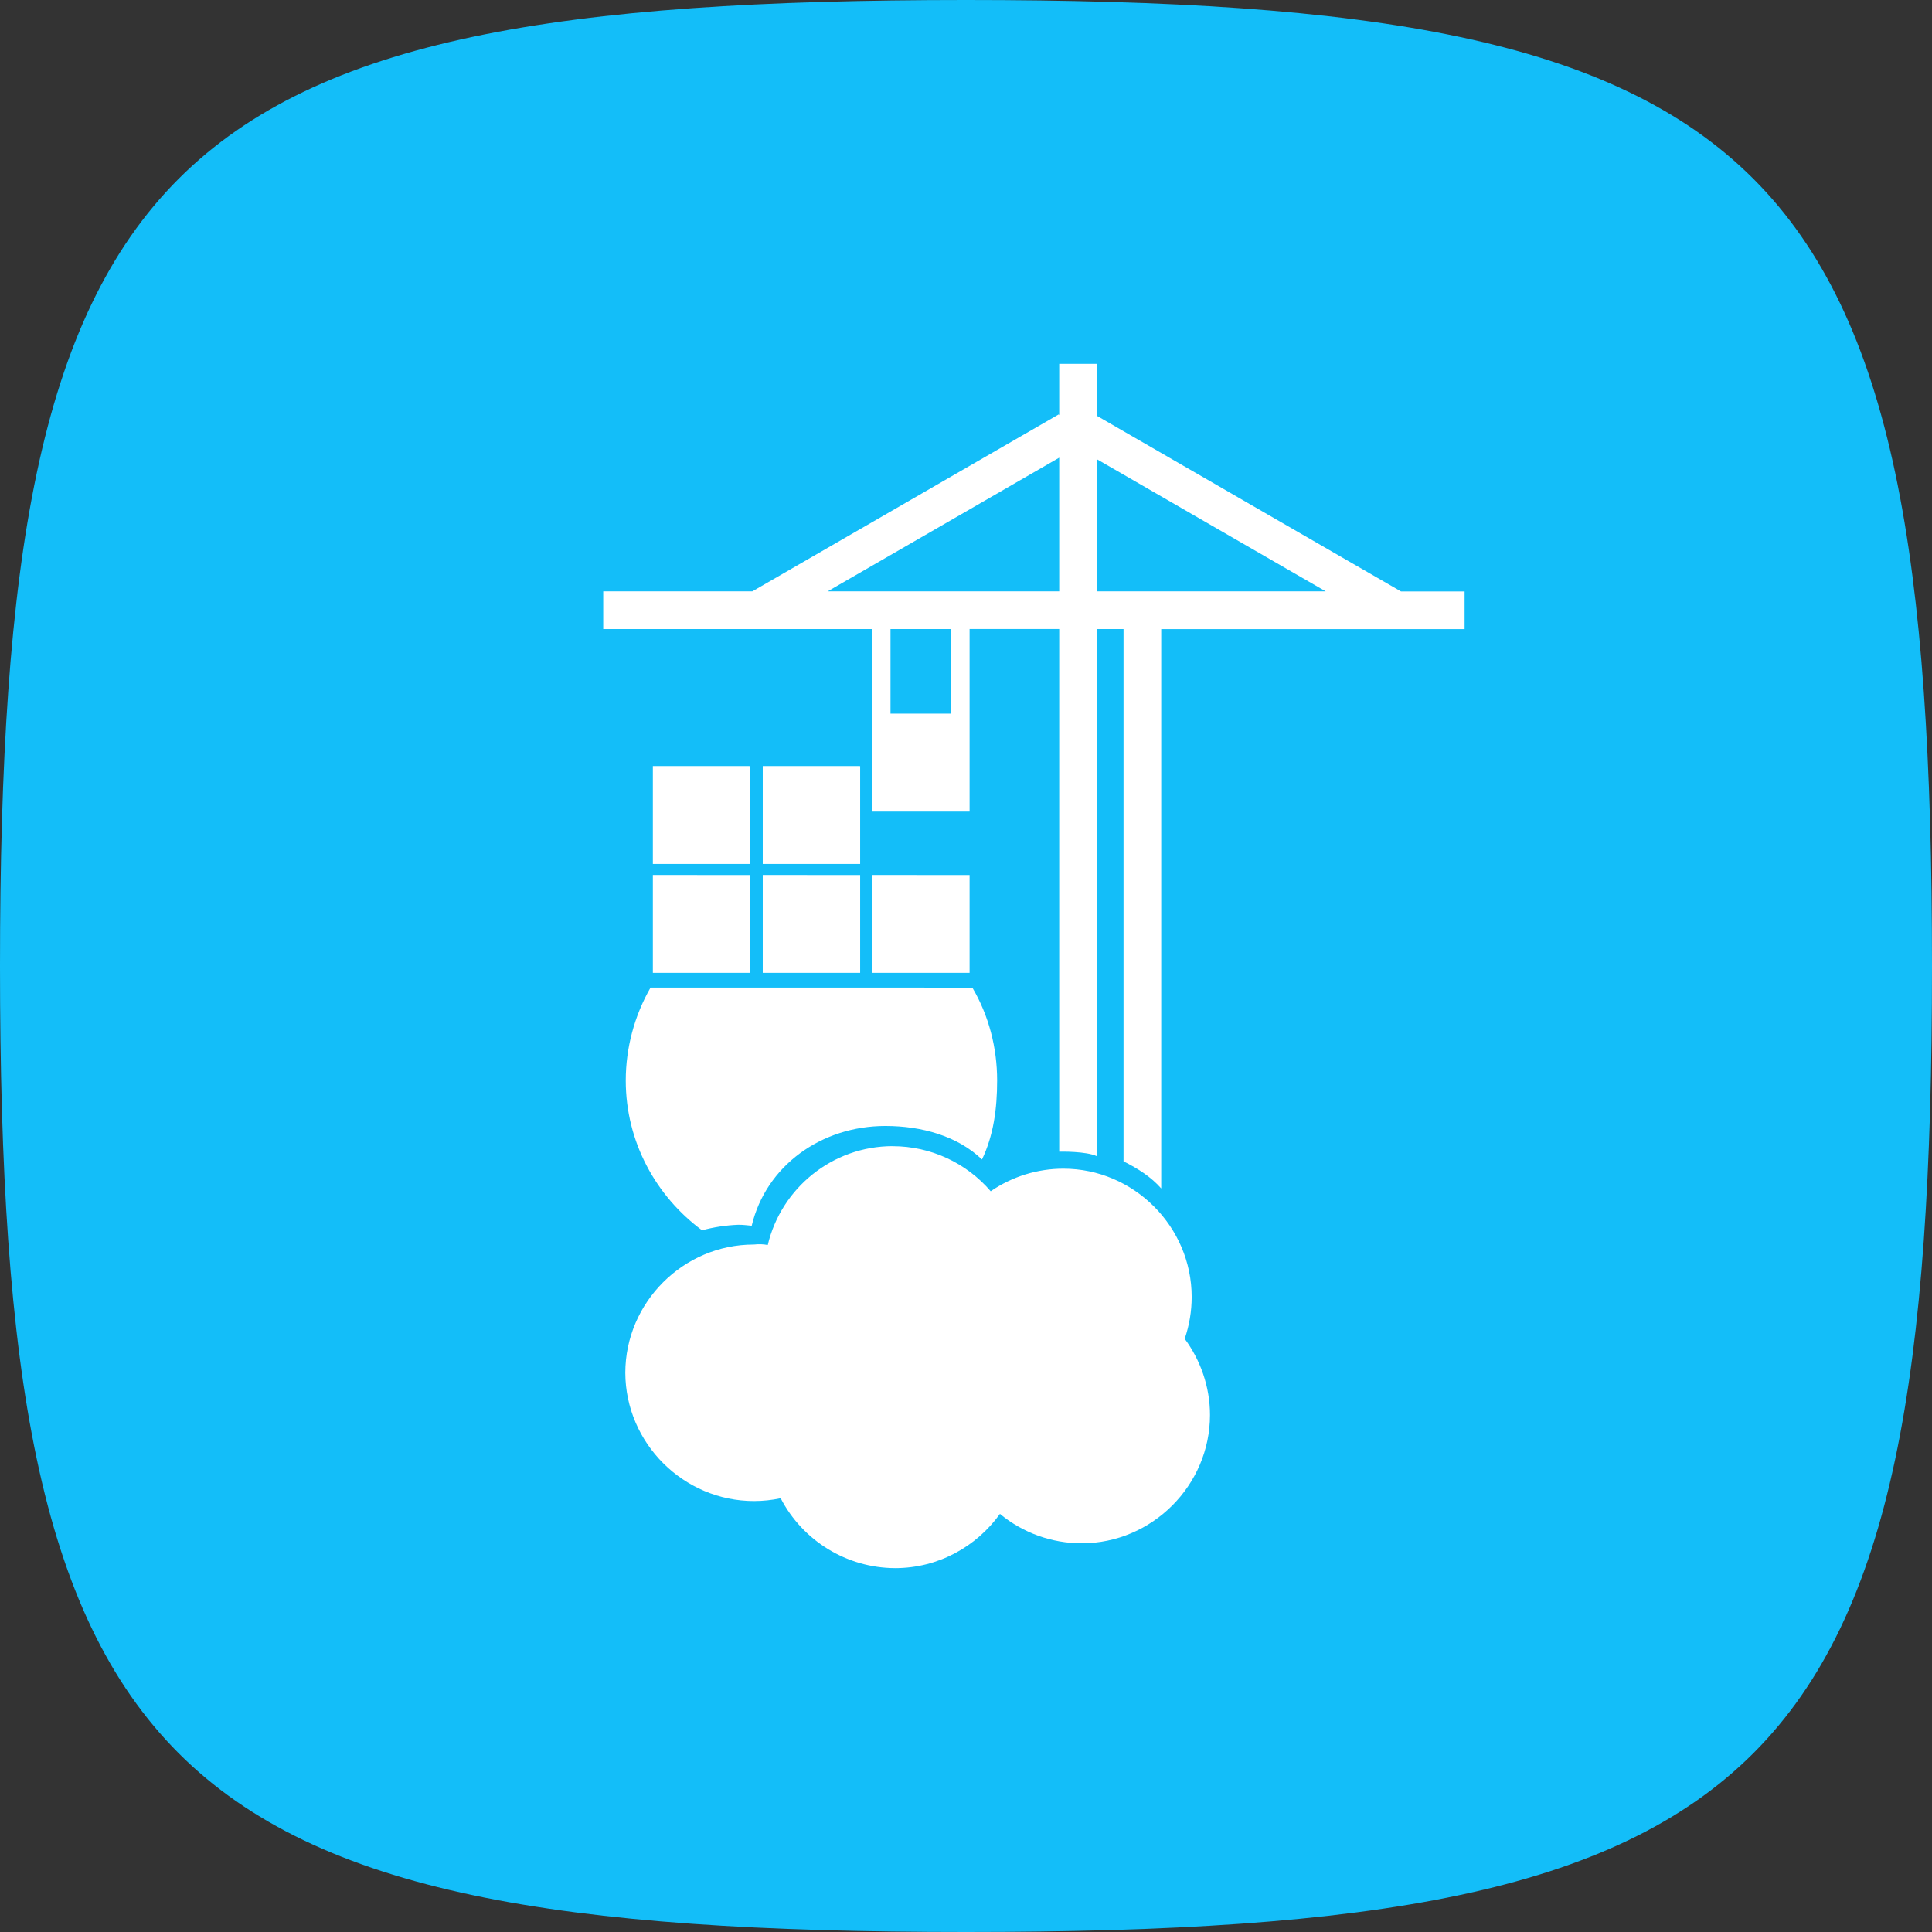 <?xml version="1.0" encoding="UTF-8" standalone="no"?>
<!DOCTYPE svg PUBLIC "-//W3C//DTD SVG 1.1//EN" "http://www.w3.org/Graphics/SVG/1.1/DTD/svg11.dtd">
<svg width="100%" height="100%" viewBox="0 0 512 512" version="1.1" xmlns="http://www.w3.org/2000/svg" xmlns:xlink="http://www.w3.org/1999/xlink" xml:space="preserve" xmlns:serif="http://www.serif.com/" style="fill-rule:evenodd;clip-rule:evenodd;stroke-linejoin:round;stroke-miterlimit:2;">
    <rect x="0" y="0" width="512" height="512" fill="#333333" stroke="none"/>
    <g id="bg" transform="matrix(2.56,0,0,2.56,0,3.63798e-14)">
        <path d="M0,100C0,16 16,0 100,0C184,0 200,16 200,100C200,184 184,200 100,200C16,200 0,184 0,100" style="fill:rgb(19,190,249);fill-rule:nonzero;"/>
    </g>
    <g transform="matrix(13.298,0,0,13.298,114.422,96.422)">
        <path d="M12.504,0L12.504,1.023L12.494,1.008L6.388,4.534L3.417,4.534L3.417,5.285L8.776,5.285L8.776,8.923L10.718,8.923L10.718,5.284L12.504,5.284L12.504,15.7C12.531,15.7 13.044,15.69 13.255,15.791L13.255,5.285L13.786,5.285L13.786,15.893C14.079,16.04 14.336,16.205 14.537,16.433L14.537,5.286L20.583,5.286L20.583,4.536L19.316,4.536L13.255,1.036L13.255,0L12.504,0ZM12.504,1.87L12.504,4.534L7.889,4.534L12.504,1.87ZM13.255,1.901L17.815,4.534L13.255,4.534L13.255,1.901ZM9.142,5.285L10.352,5.285L10.352,6.971L9.142,6.971L9.142,5.285ZM4.406,8.015L4.406,9.966L6.348,9.966L6.348,8.016L4.406,8.015ZM6.596,8.015L6.596,9.966L8.537,9.966L8.537,8.016L6.596,8.015ZM4.406,10.186L4.406,12.137L6.348,12.137L6.348,10.187L4.406,10.186ZM6.596,10.186L6.596,12.137L8.537,12.137L8.537,10.187L6.596,10.186ZM8.776,10.186L8.776,12.137L10.718,12.137L10.718,10.187L8.776,10.186ZM4.36,12.43C4.037,12.993 3.867,13.632 3.866,14.281C3.866,15.508 4.47,16.589 5.386,17.267C5.625,17.203 5.863,17.167 6.11,17.157C6.21,17.157 6.275,17.167 6.376,17.176C6.66,15.985 7.759,15.188 9.041,15.188C9.765,15.188 10.479,15.389 10.965,15.856C11.194,15.38 11.267,14.849 11.267,14.281C11.267,13.631 11.102,12.989 10.773,12.431L4.36,12.43ZM9.188,15.59C7.978,15.59 6.962,16.434 6.696,17.56C6.605,17.543 6.513,17.54 6.421,17.551C6.419,17.551 6.418,17.551 6.416,17.551C5.013,17.551 3.859,18.704 3.857,20.107C3.862,21.511 5.018,22.663 6.422,22.663C6.6,22.663 6.778,22.644 6.953,22.607C7.394,23.458 8.274,23.996 9.233,24C10.095,24 10.855,23.57 11.323,22.919C11.781,23.298 12.358,23.505 12.952,23.505C14.354,23.505 15.508,22.351 15.509,20.949C15.509,20.382 15.316,19.85 15.005,19.429C15.097,19.161 15.144,18.88 15.144,18.596C15.144,17.193 13.99,16.039 12.587,16.039C12.07,16.039 11.565,16.196 11.139,16.489C10.651,15.92 9.938,15.592 9.188,15.591L9.188,15.59Z" style="fill:white;fill-rule:nonzero;"/>
    </g>
</svg>
